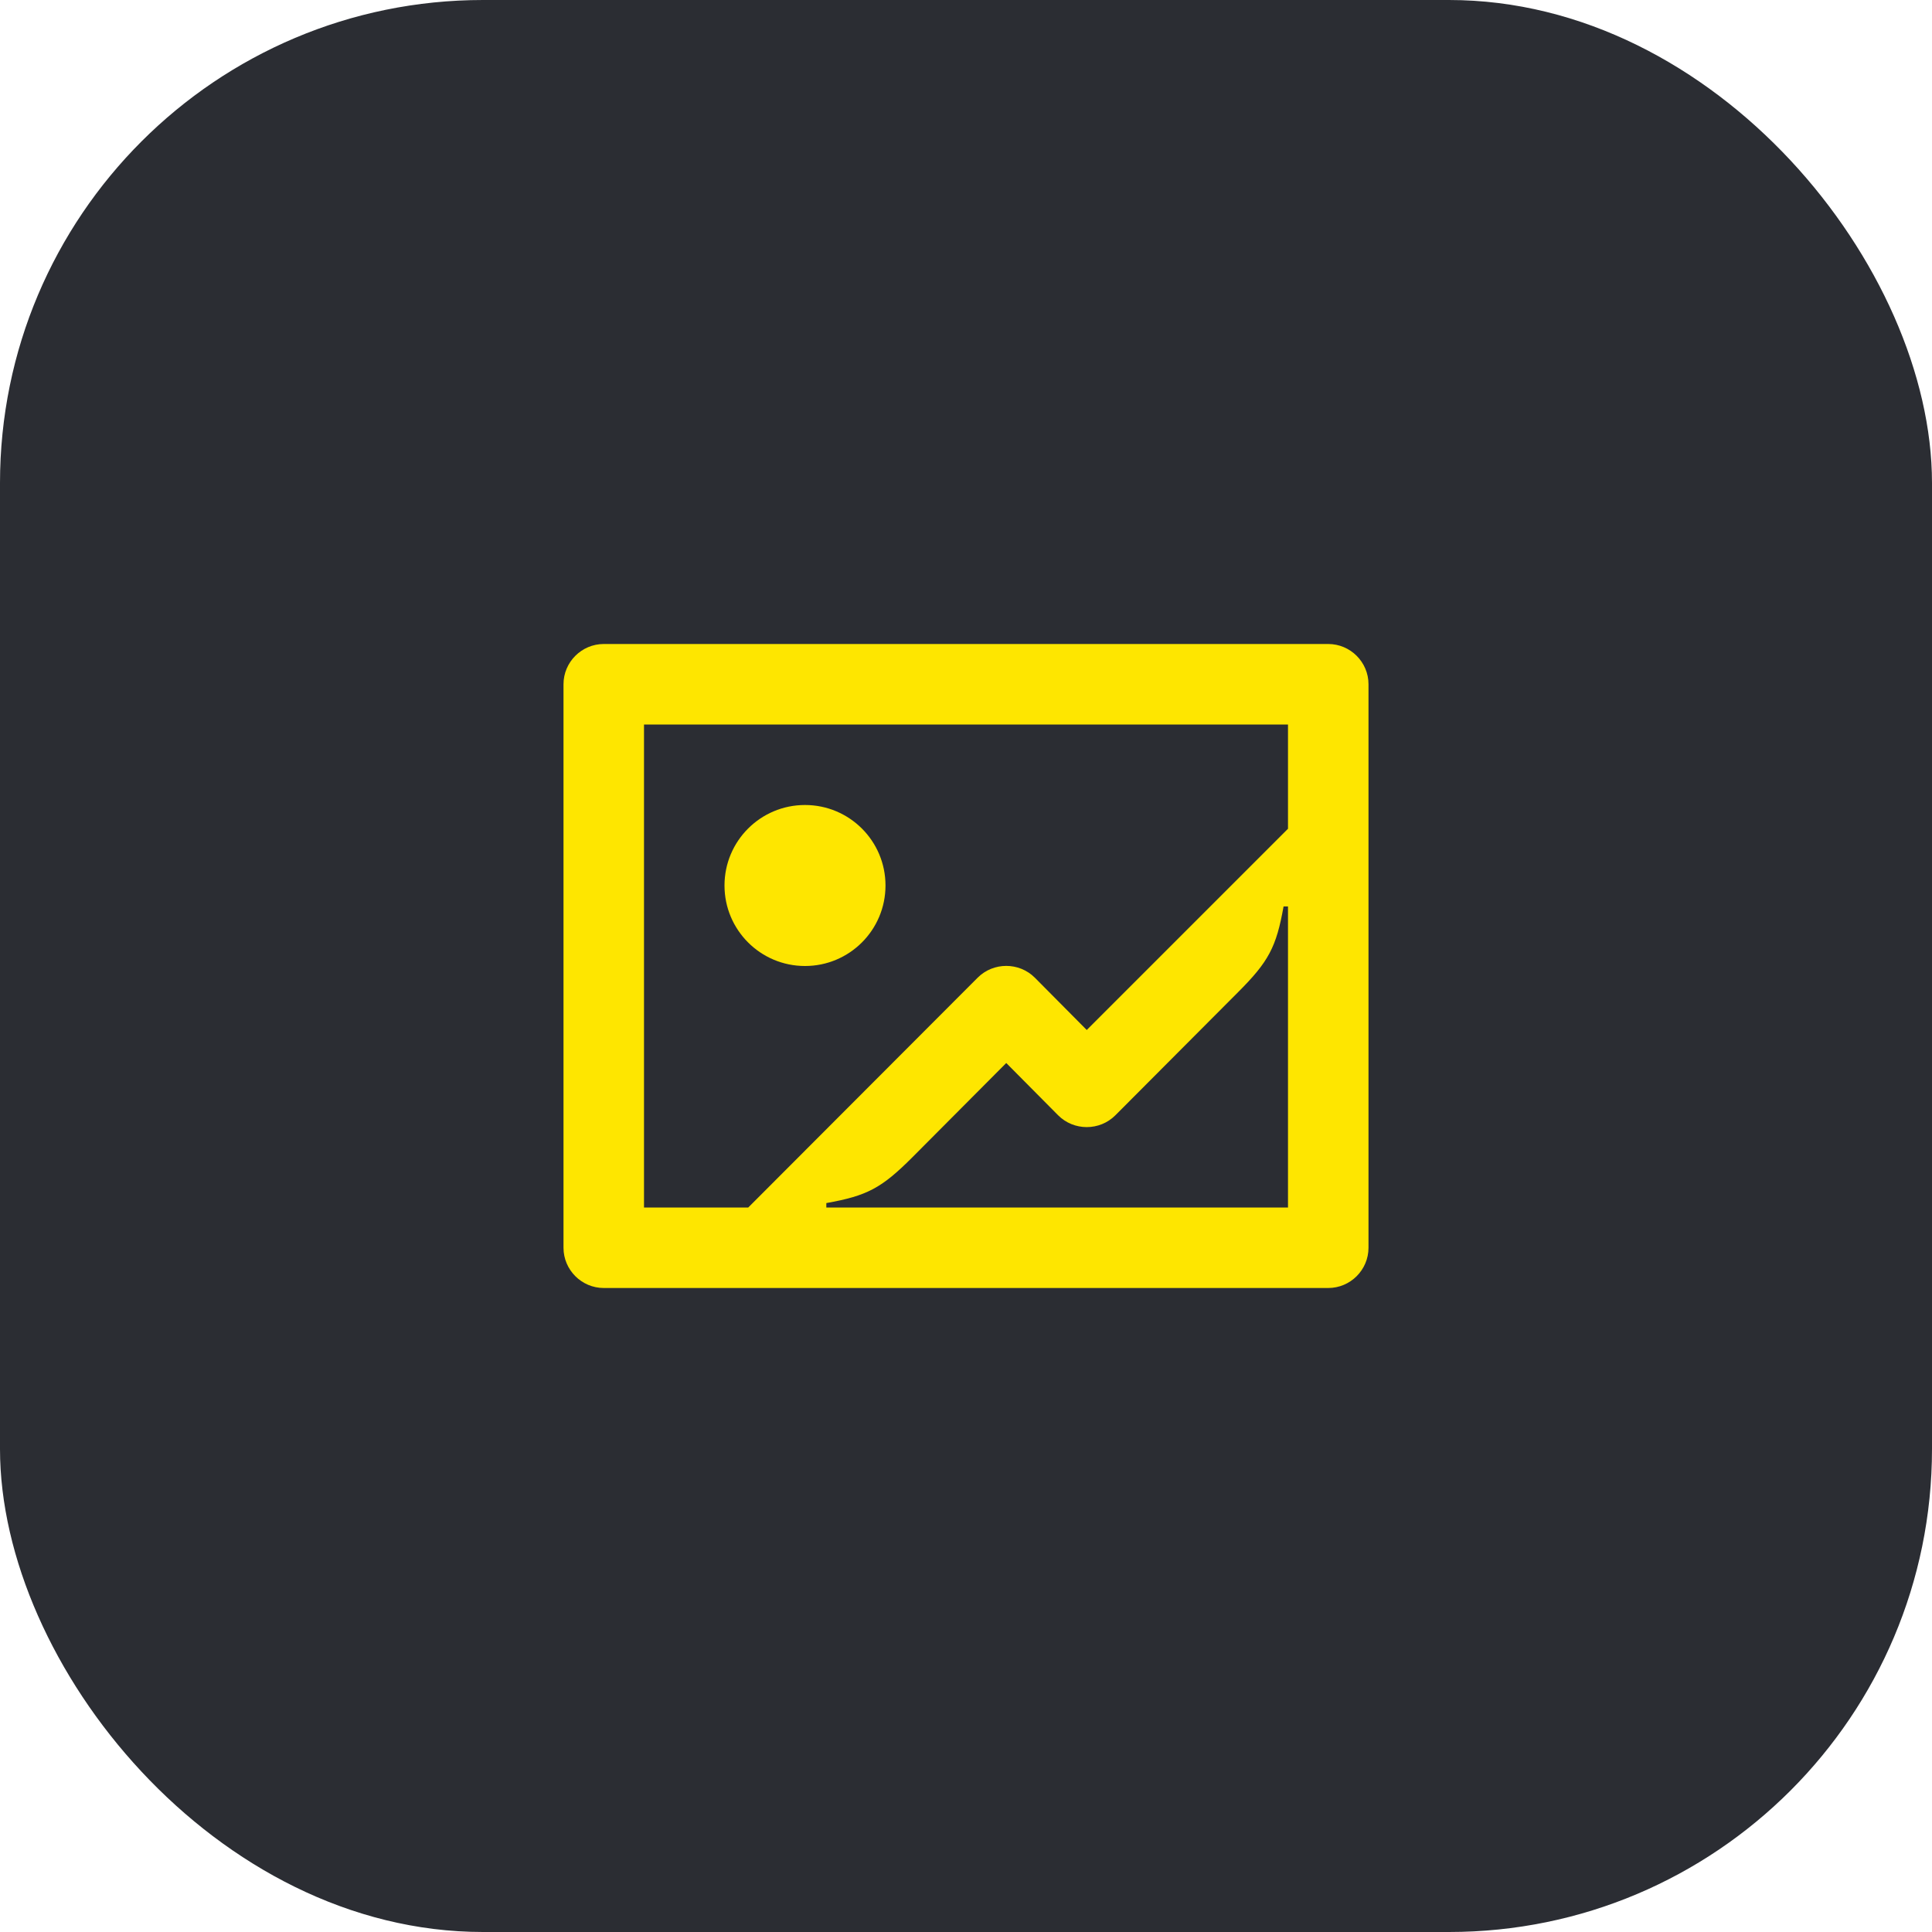 <svg width="48" height="48" viewBox="0 0 48 48" fill="none" xmlns="http://www.w3.org/2000/svg">
<rect width="48" height="48" rx="12" fill="#2B2D33"/>
<path d="M20 24C21.105 24 22 23.105 22 22C22 20.895 21.105 20 20 20C18.895 20 18 20.895 18 22C18 23.105 18.895 24 20 24Z" fill="#FEE600"/>
<path d="M33 16H15C14.45 16 14 16.45 14 17V31C14 31.55 14.45 32 15 32H33C33.55 32 34 31.55 34 31V17C34 16.45 33.55 16 33 16ZM32 30H20.53V29.89C21.54 29.71 21.9 29.52 22.66 28.76L25 26.41L26.29 27.71C26.68 28.1 27.32 28.1 27.71 27.71L30.76 24.65C31.52 23.89 31.71 23.53 31.89 22.52H32V30ZM32 20.59L27 25.59L25.71 24.29C25.32 23.9 24.68 23.9 24.29 24.29L18.59 30H16V18H32V20.59Z" fill="#FEE600"/>
</svg>
